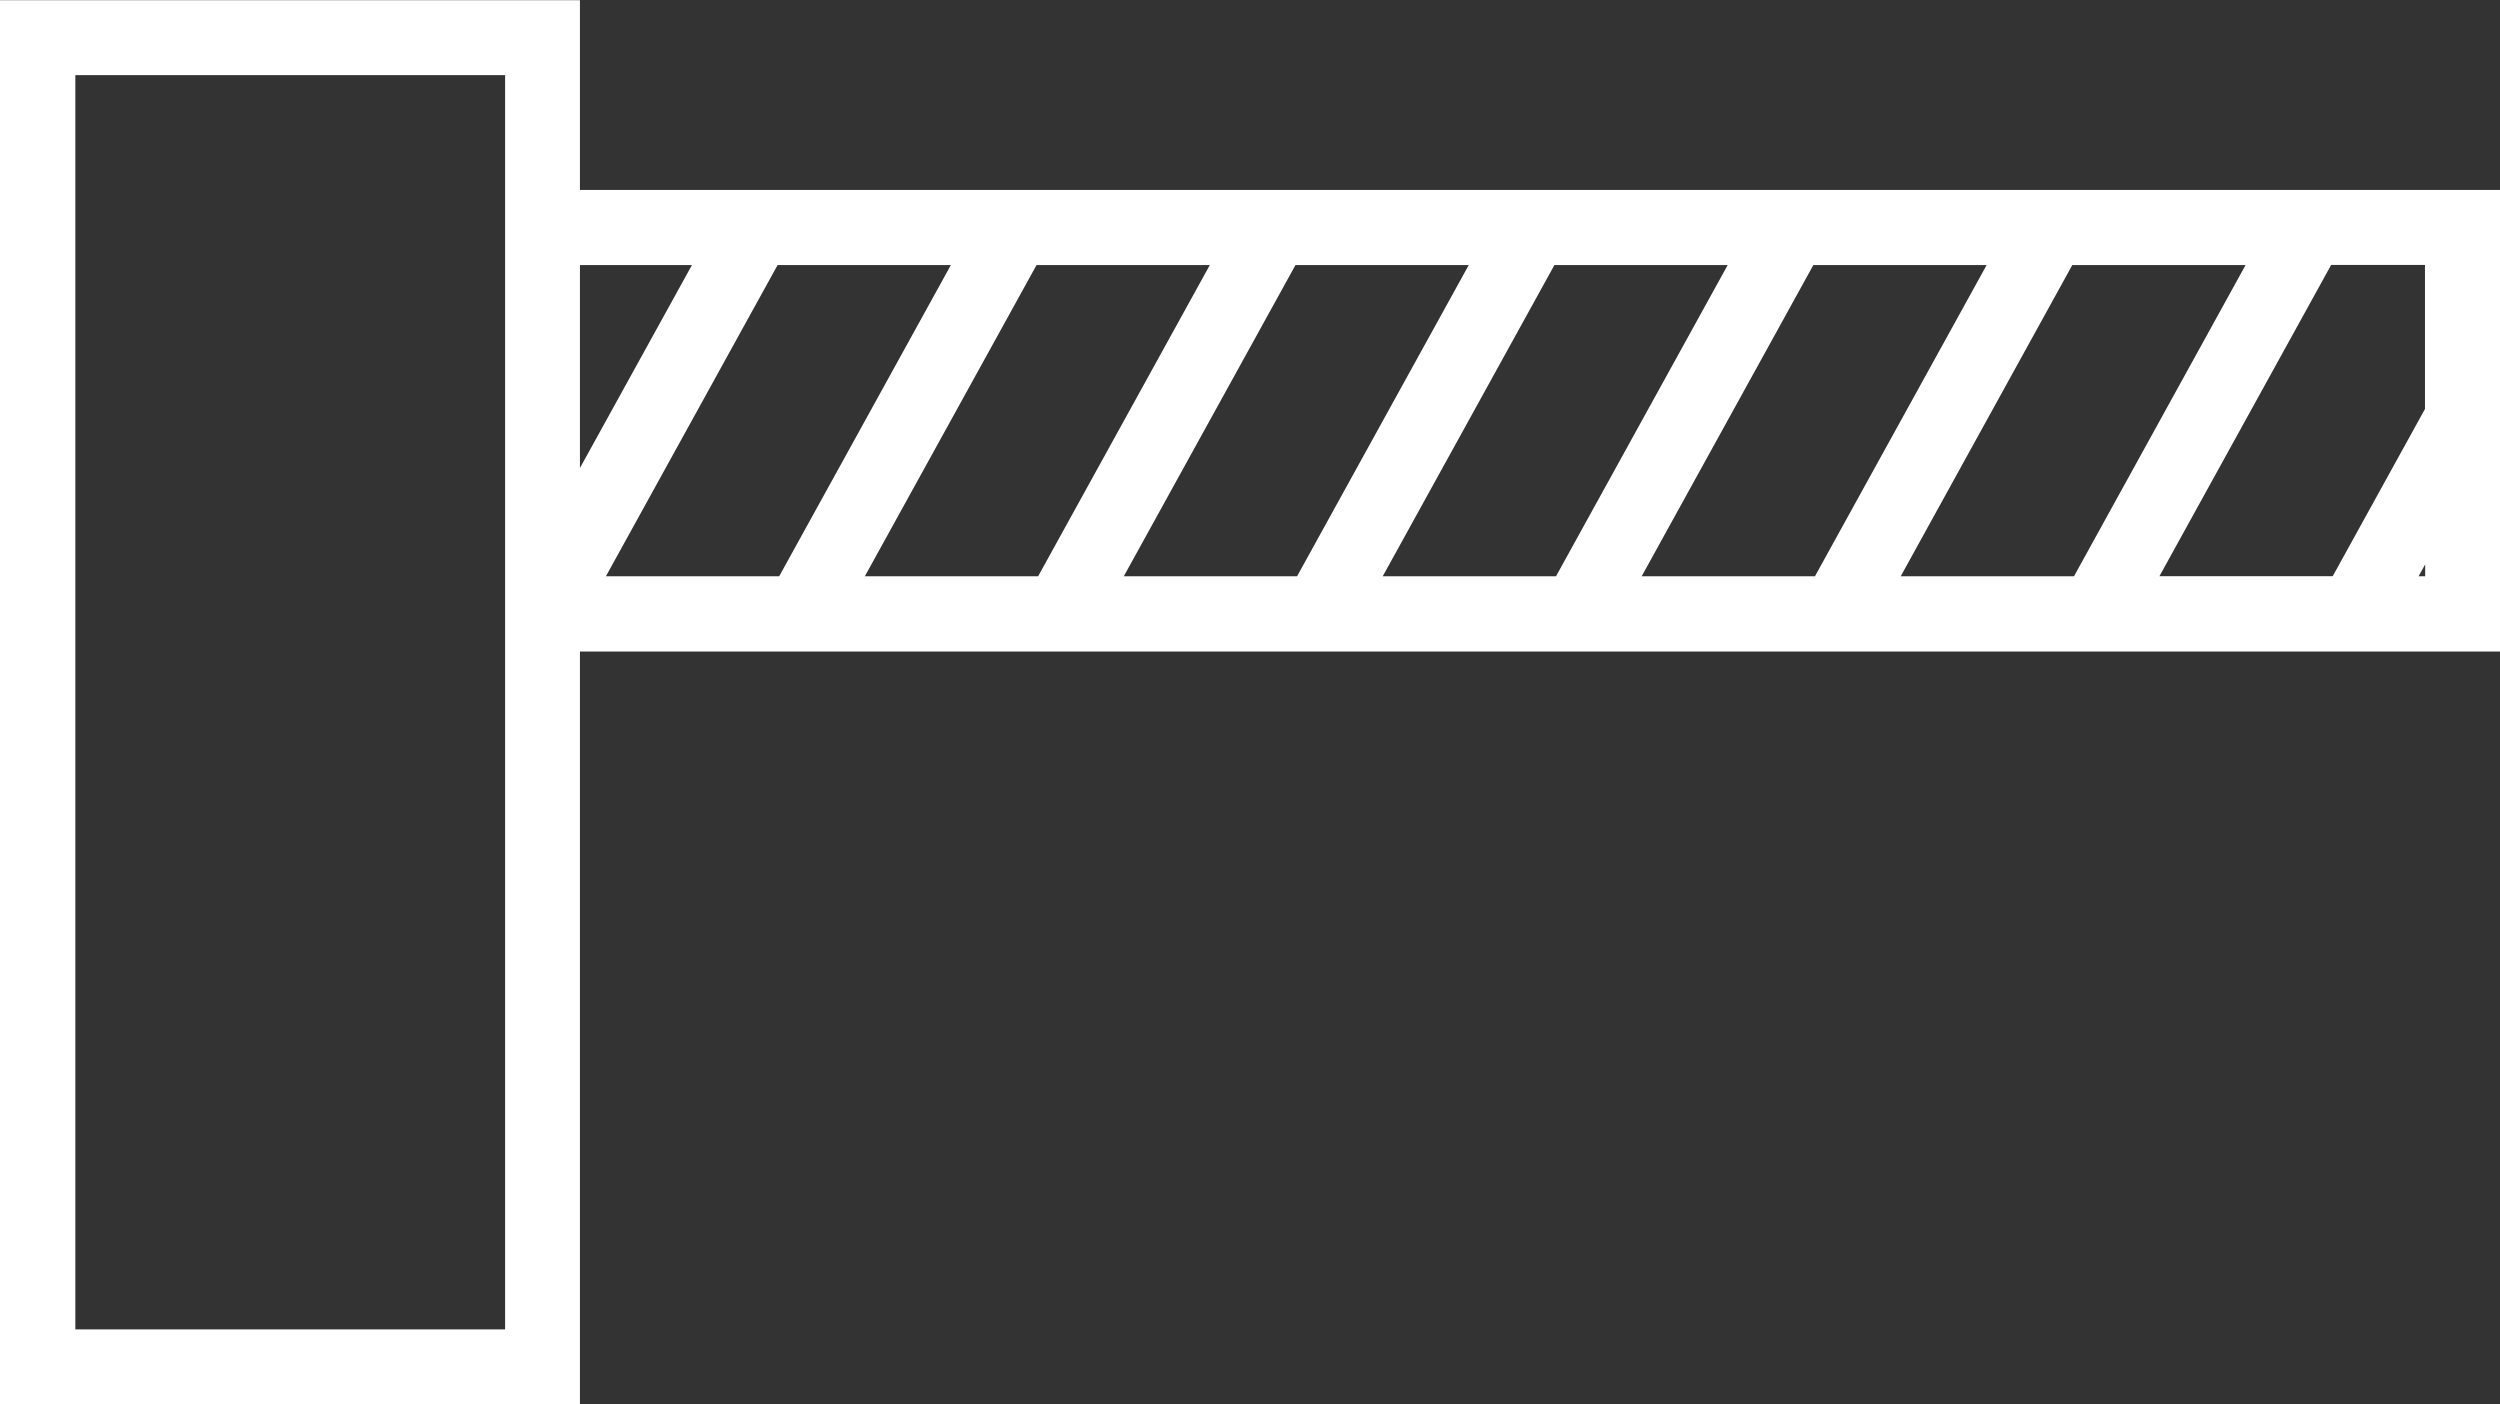 <svg xmlns="http://www.w3.org/2000/svg" width="25.421" height="14.281" viewBox="0 0 25.421 14.281">
  <rect x="0" y="0" width="25.421" height="14.281" fill="#333333" stroke="none"/>
  <path id="Path_88" data-name="Path 88" d="M762.48,3962.829H742.956V3960.9h-5.9v14.281h5.9v-7.658H762.48Zm-.763,2.228-.938,1.7h-1.762l1.746-3.165h.954Zm-14.118-1.464h1.762l-1.746,3.165h-1.762Zm-2.617,3.165H743.22l1.746-3.165h1.762Zm5.25-3.165h1.762l-1.746,3.165h-1.762Zm2.633,0h1.762l-1.746,3.165h-1.762Zm2.633,0h1.762l-1.746,3.165h-1.762Zm2.633,0h1.762l-1.745,3.165h-1.762Zm-14.036,0-1.139,2.064v-2.064Zm-1.9,10.823h-4.37v-12.754h4.37v12.754Zm19.457-7.658.067-.121v.121Z" transform="translate(-737.059 -3960.898)" fill="#fff"/>
</svg>
